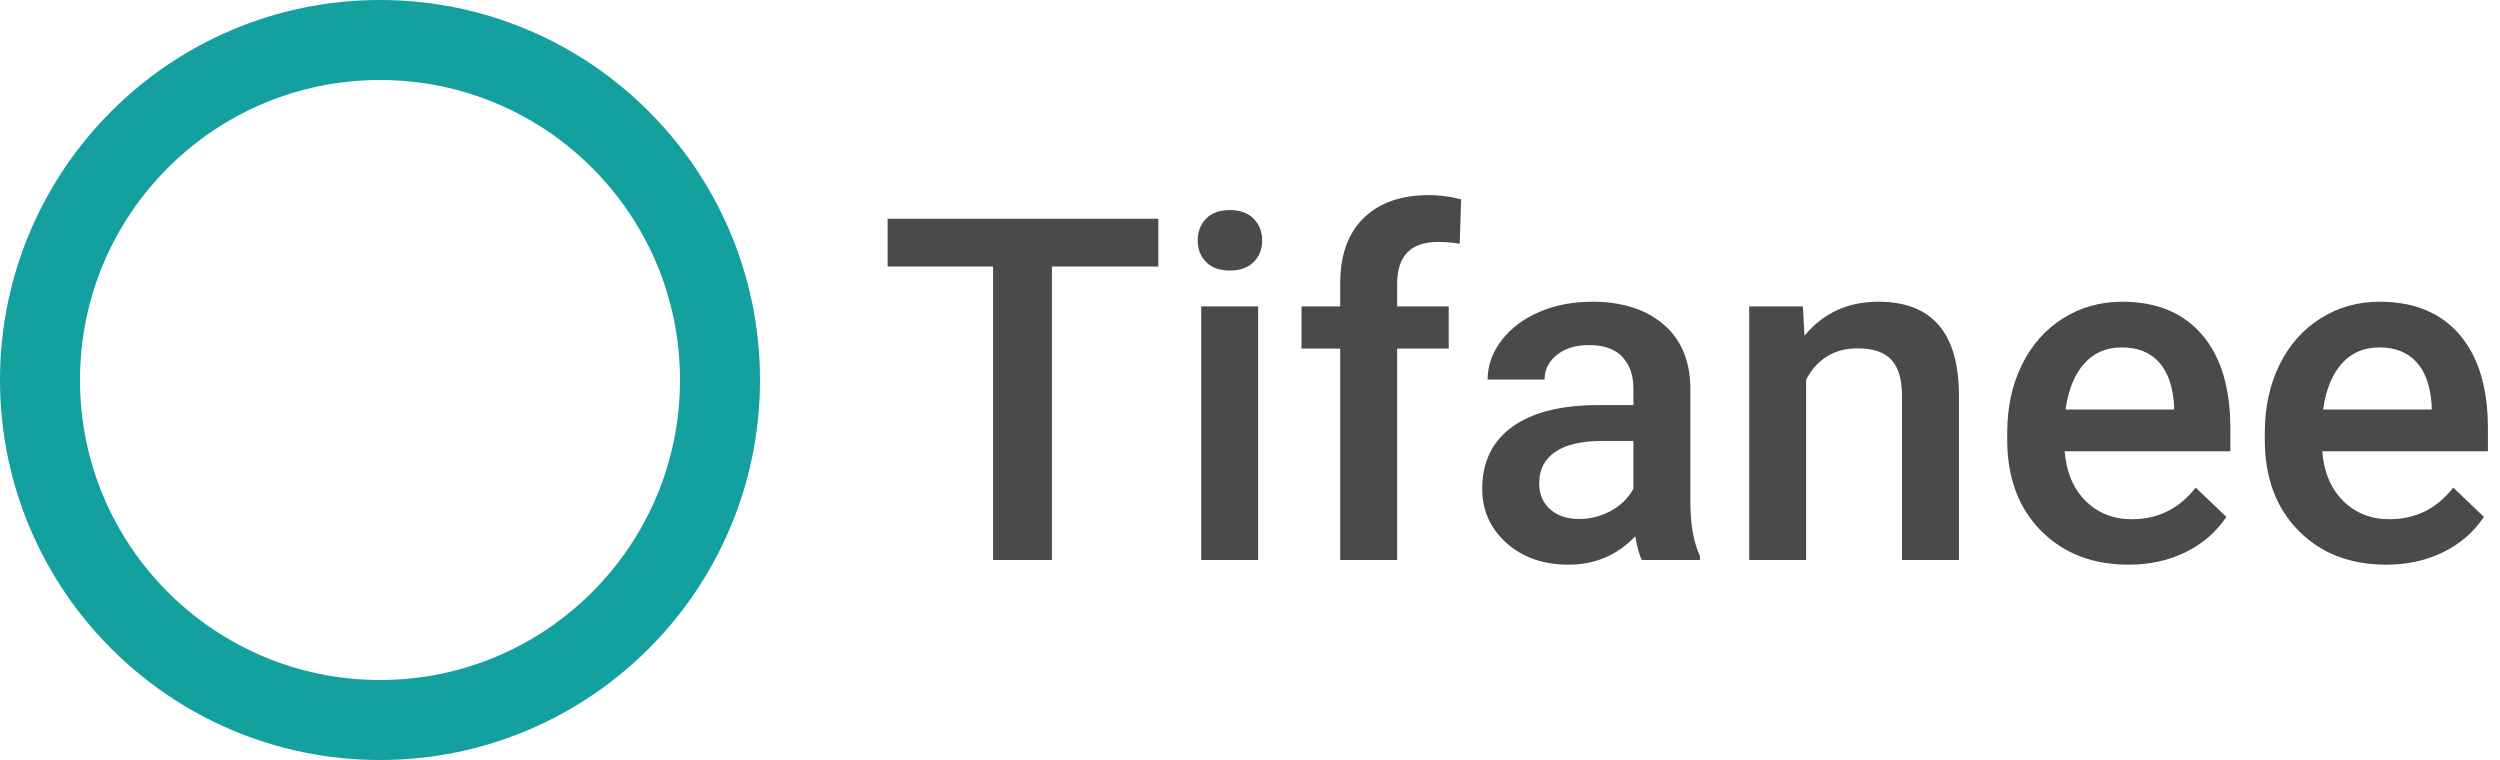 <?xml version="1.0" encoding="UTF-8" standalone="no"?>
<svg width="125px" height="38px" viewBox="0 0 125 38" version="1.1" xmlns="http://www.w3.org/2000/svg" xmlns:xlink="http://www.w3.org/1999/xlink">
    <!-- Generator: Sketch 39 (31667) - http://www.bohemiancoding.com/sketch -->
    <title>Group</title>
    <desc>Created with Sketch.</desc>
    <defs></defs>
    <g id="Page-1" stroke="none" stroke-width="1" fill="none" fill-rule="evenodd">
        <g id="Home" transform="translate(-28, -14)">
            <g id="Group" transform="translate(30, 16)">
                <path d="M55.916,11.328 L50.596,11.328 L50.596,26 L47.654,26 L47.654,11.328 L42.381,11.328 L42.381,8.938 L55.916,8.938 L55.916,11.328 Z M60.908,26 L58.061,26 L58.061,13.32 L60.908,13.32 L60.908,26 Z M57.885,10.027 C57.885,9.59 58.023,9.227 58.301,8.938 C58.578,8.648 58.975,8.504 59.49,8.504 C60.006,8.504 60.404,8.648 60.686,8.938 C60.967,9.227 61.107,9.59 61.107,10.027 C61.107,10.457 60.967,10.814 60.686,11.1 C60.404,11.385 60.006,11.527 59.49,11.527 C58.975,11.527 58.578,11.385 58.301,11.1 C58.023,10.814 57.885,10.457 57.885,10.027 L57.885,10.027 Z M65.01,26 L65.01,15.43 L63.076,15.43 L63.076,13.32 L65.01,13.32 L65.01,12.16 C65.01,10.754 65.4,9.668 66.182,8.902 C66.963,8.137 68.057,7.754 69.463,7.754 C69.963,7.754 70.494,7.824 71.057,7.965 L70.986,10.191 C70.674,10.129 70.311,10.098 69.896,10.098 C68.537,10.098 67.857,10.797 67.857,12.195 L67.857,13.32 L70.436,13.32 L70.436,15.43 L67.857,15.43 L67.857,26 L65.01,26 Z M80.092,26 C79.967,25.758 79.857,25.363 79.764,24.816 C78.857,25.762 77.748,26.234 76.436,26.234 C75.162,26.234 74.123,25.871 73.318,25.145 C72.514,24.418 72.111,23.52 72.111,22.449 C72.111,21.098 72.613,20.061 73.617,19.338 C74.621,18.615 76.057,18.254 77.924,18.254 L79.67,18.254 L79.67,17.422 C79.67,16.766 79.486,16.24 79.119,15.846 C78.752,15.451 78.193,15.254 77.443,15.254 C76.795,15.254 76.264,15.416 75.85,15.74 C75.436,16.064 75.229,16.477 75.229,16.977 L72.381,16.977 C72.381,16.281 72.611,15.631 73.072,15.025 C73.533,14.42 74.16,13.945 74.953,13.602 C75.746,13.258 76.631,13.086 77.607,13.086 C79.092,13.086 80.275,13.459 81.158,14.205 C82.041,14.951 82.494,16 82.518,17.352 L82.518,23.07 C82.518,24.211 82.678,25.121 82.998,25.801 L82.998,26 L80.092,26 Z M76.963,23.949 C77.525,23.949 78.055,23.813 78.551,23.539 C79.047,23.266 79.42,22.898 79.67,22.438 L79.67,20.047 L78.135,20.047 C77.08,20.047 76.287,20.23 75.756,20.598 C75.225,20.965 74.959,21.484 74.959,22.156 C74.959,22.703 75.141,23.139 75.504,23.463 C75.867,23.787 76.354,23.949 76.963,23.949 L76.963,23.949 Z M88.143,13.32 L88.225,14.785 C89.162,13.652 90.393,13.086 91.916,13.086 C94.557,13.086 95.9,14.598 95.947,17.621 L95.947,26 L93.1,26 L93.1,17.785 C93.1,16.98 92.926,16.385 92.578,15.998 C92.23,15.611 91.662,15.418 90.873,15.418 C89.725,15.418 88.869,15.937 88.307,16.977 L88.307,26 L85.459,26 L85.459,13.32 L88.143,13.32 Z M104.432,26.234 C102.627,26.234 101.164,25.666 100.043,24.529 C98.922,23.393 98.361,21.879 98.361,19.988 L98.361,19.637 C98.361,18.371 98.605,17.24 99.094,16.244 C99.582,15.248 100.268,14.473 101.15,13.918 C102.033,13.363 103.018,13.086 104.104,13.086 C105.83,13.086 107.164,13.637 108.105,14.738 C109.047,15.84 109.518,17.398 109.518,19.414 L109.518,20.562 L101.232,20.562 C101.318,21.609 101.668,22.437 102.281,23.047 C102.895,23.656 103.666,23.961 104.596,23.961 C105.9,23.961 106.963,23.434 107.783,22.379 L109.318,23.844 C108.811,24.602 108.133,25.189 107.285,25.607 C106.437,26.025 105.486,26.234 104.432,26.234 L104.432,26.234 Z M104.092,15.371 C103.311,15.371 102.68,15.645 102.199,16.191 C101.719,16.738 101.412,17.5 101.279,18.477 L106.705,18.477 L106.705,18.266 C106.643,17.312 106.389,16.592 105.943,16.104 C105.498,15.615 104.881,15.371 104.092,15.371 L104.092,15.371 Z M117.311,26.234 C115.506,26.234 114.043,25.666 112.922,24.529 C111.801,23.393 111.24,21.879 111.24,19.988 L111.24,19.637 C111.24,18.371 111.484,17.24 111.973,16.244 C112.461,15.248 113.146,14.473 114.029,13.918 C114.912,13.363 115.896,13.086 116.982,13.086 C118.709,13.086 120.043,13.637 120.984,14.738 C121.926,15.84 122.396,17.398 122.396,19.414 L122.396,20.562 L114.111,20.562 C114.197,21.609 114.547,22.437 115.16,23.047 C115.773,23.656 116.545,23.961 117.475,23.961 C118.779,23.961 119.842,23.434 120.662,22.379 L122.197,23.844 C121.689,24.602 121.012,25.189 120.164,25.607 C119.316,26.025 118.365,26.234 117.311,26.234 L117.311,26.234 Z M116.971,15.371 C116.189,15.371 115.559,15.645 115.078,16.191 C114.598,16.738 114.291,17.5 114.158,18.477 L119.584,18.477 L119.584,18.266 C119.521,17.312 119.268,16.592 118.822,16.104 C118.377,15.615 117.76,15.371 116.971,15.371 L116.971,15.371 Z" id="Tifanee" fill="#4A4A4A"></path>
                <circle id="Oval" stroke="#14A09F" stroke-width="4" cx="17" cy="17" r="17"></circle>
            </g>
        </g>
    </g>
</svg>